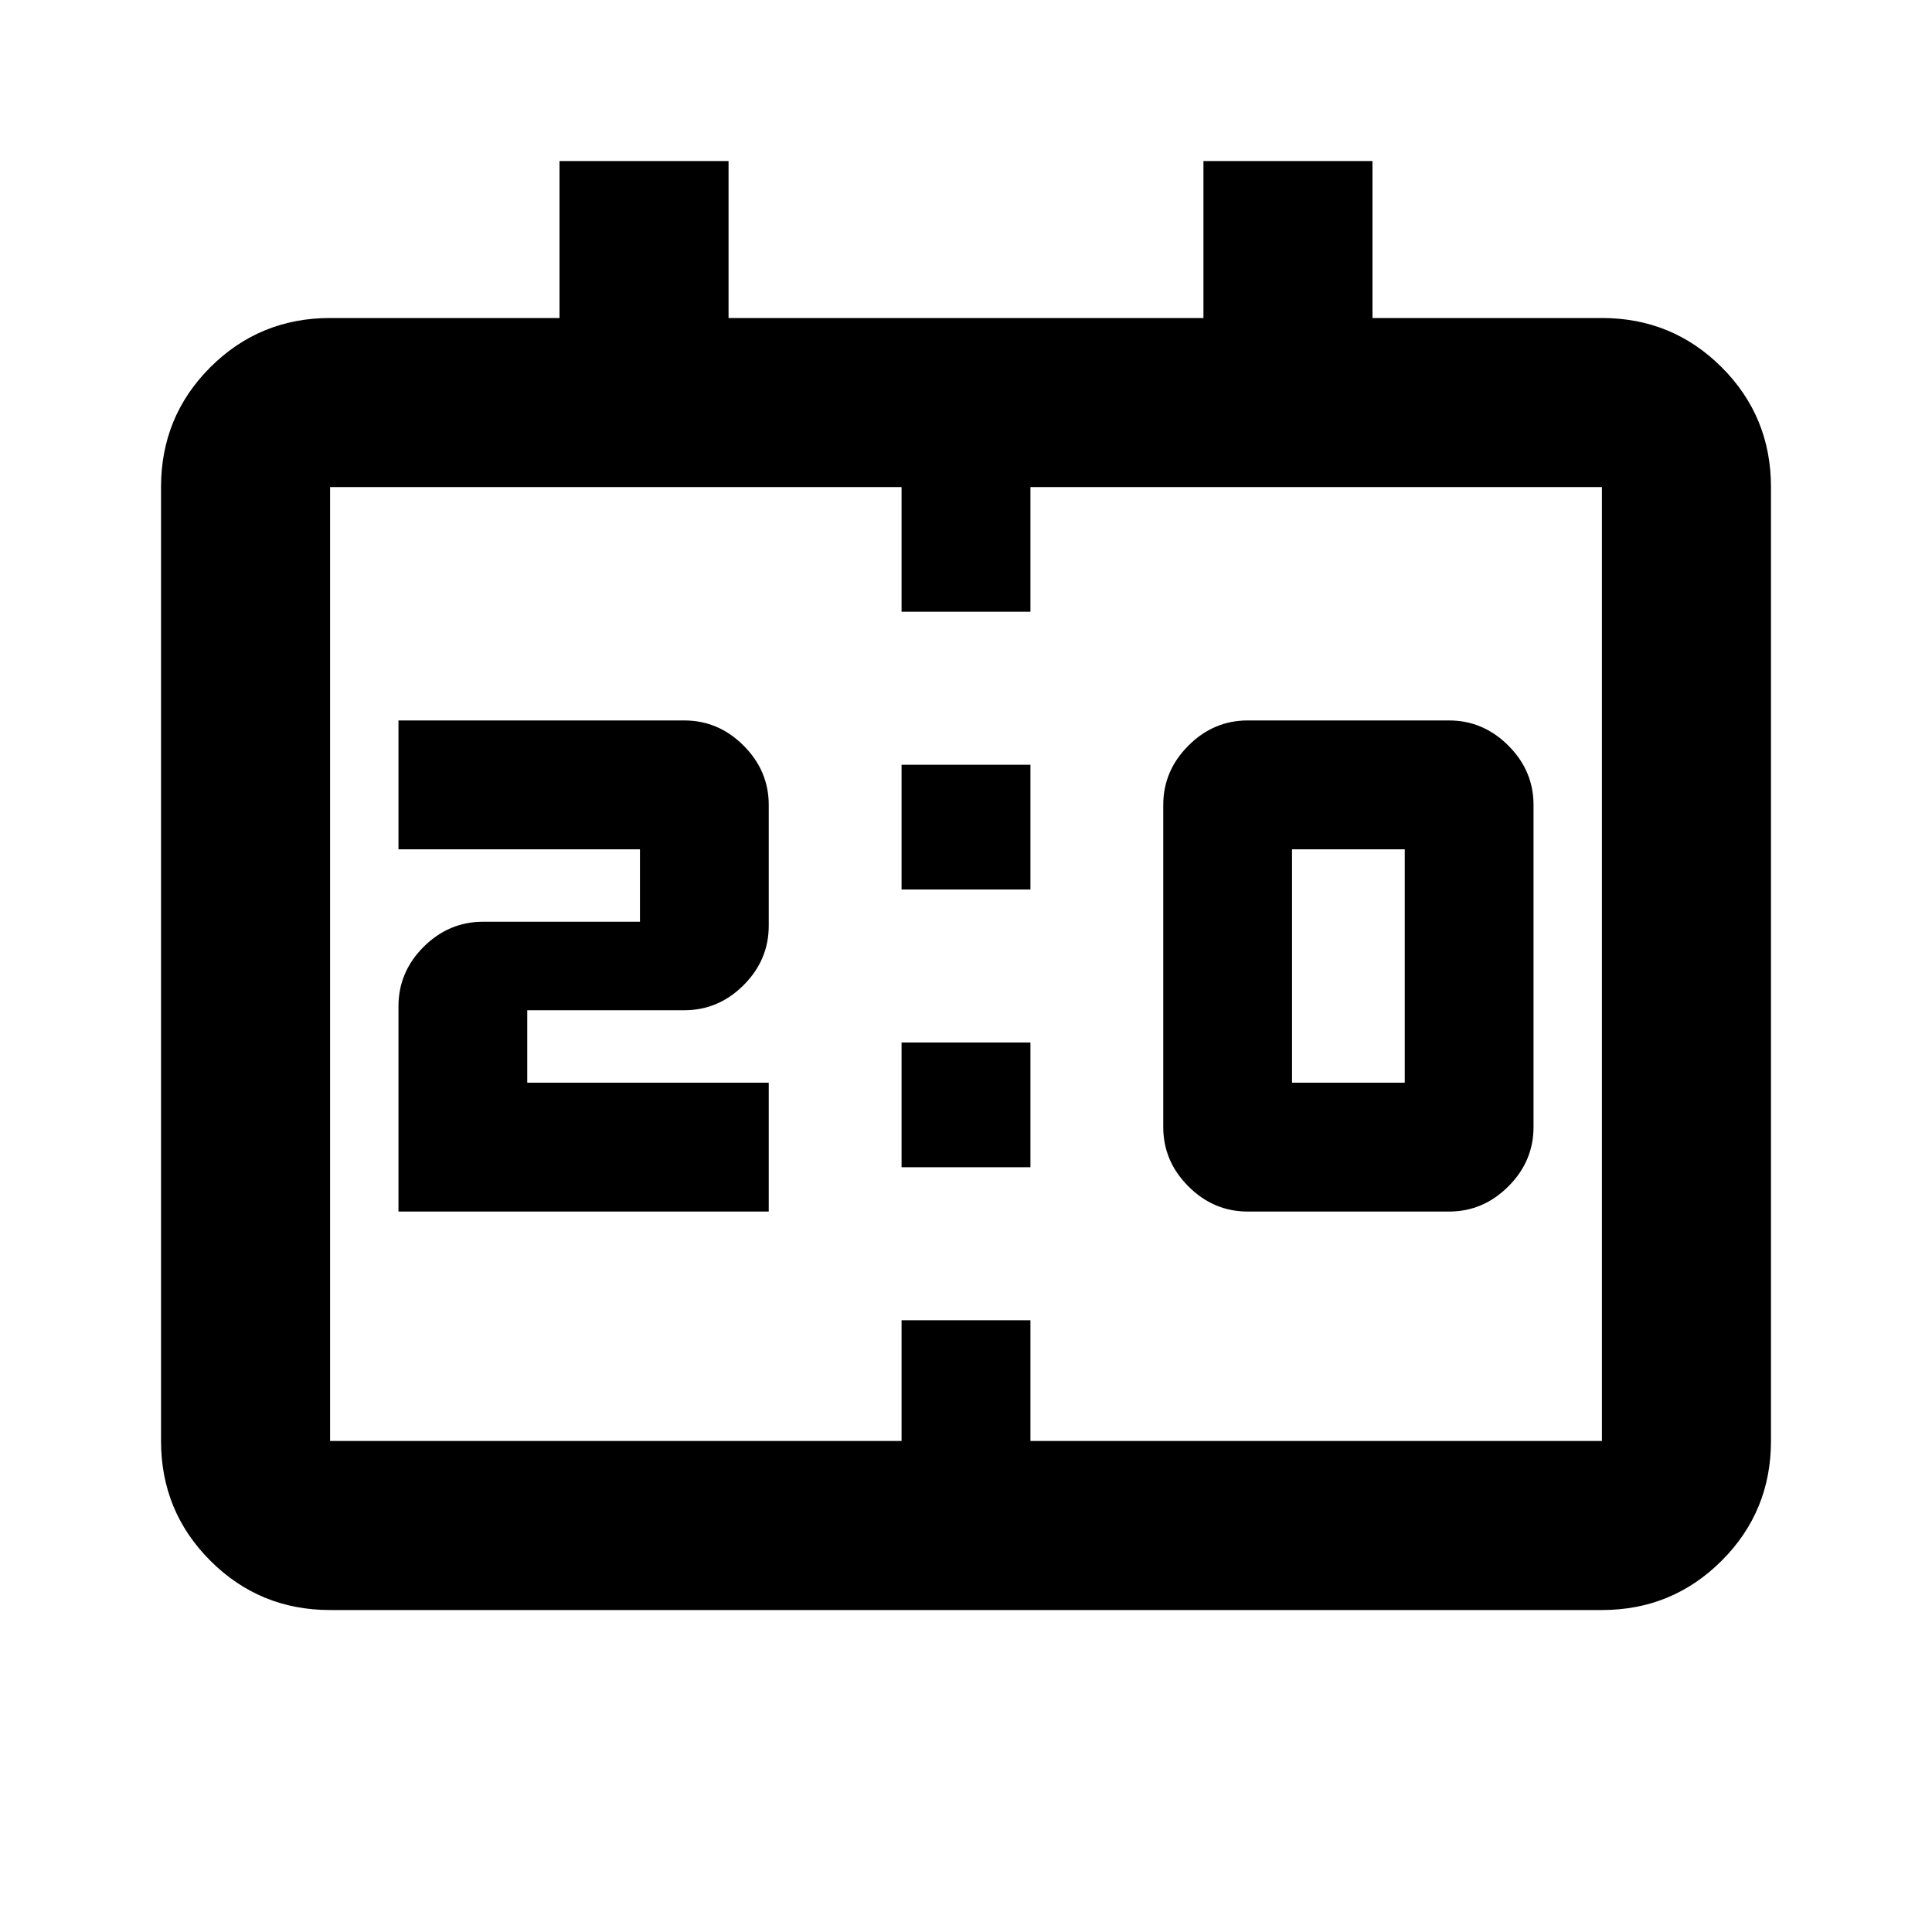 <svg xmlns="http://www.w3.org/2000/svg" viewBox="0 0 20 20"><path d="M12.917 12.542q-.355 0-.615-.261-.26-.26-.26-.614V8.333q0-.354.26-.614.26-.261.615-.261H15q.354 0 .615.261.26.26.26.614v3.334q0 .354-.26.614-.261.261-.615.261Zm.458-1.334h1.167V8.792h-1.167Zm-9.25 1.334v-2.125q0-.355.26-.615.261-.26.615-.26h1.625v-.75h-2.5V7.458h2.958q.355 0 .615.261.26.26.26.614v1.25q0 .355-.26.615t-.615.26H5.458v.75h2.5v1.334Zm5.208-3.334V7.917h1.334v1.291Zm0 2.875v-1.291h1.334v1.291Zm-5.916 4.584q-.729 0-1.24-.511-.51-.51-.51-1.239V5.042q0-.73.51-1.24.511-.51 1.24-.51h2.375V1.667h1.75v1.625h4.916V1.667h1.75v1.625h2.375q.729 0 1.24.51.51.51.51 1.24v9.875q0 .729-.51 1.239-.511.511-1.24.511Zm0-1.75h5.916v-1.25h1.334v1.25h5.916V5.042h-5.916v1.291H9.333V5.042H3.417v9.875Zm0 0V5.042v9.875Z"/></svg>
